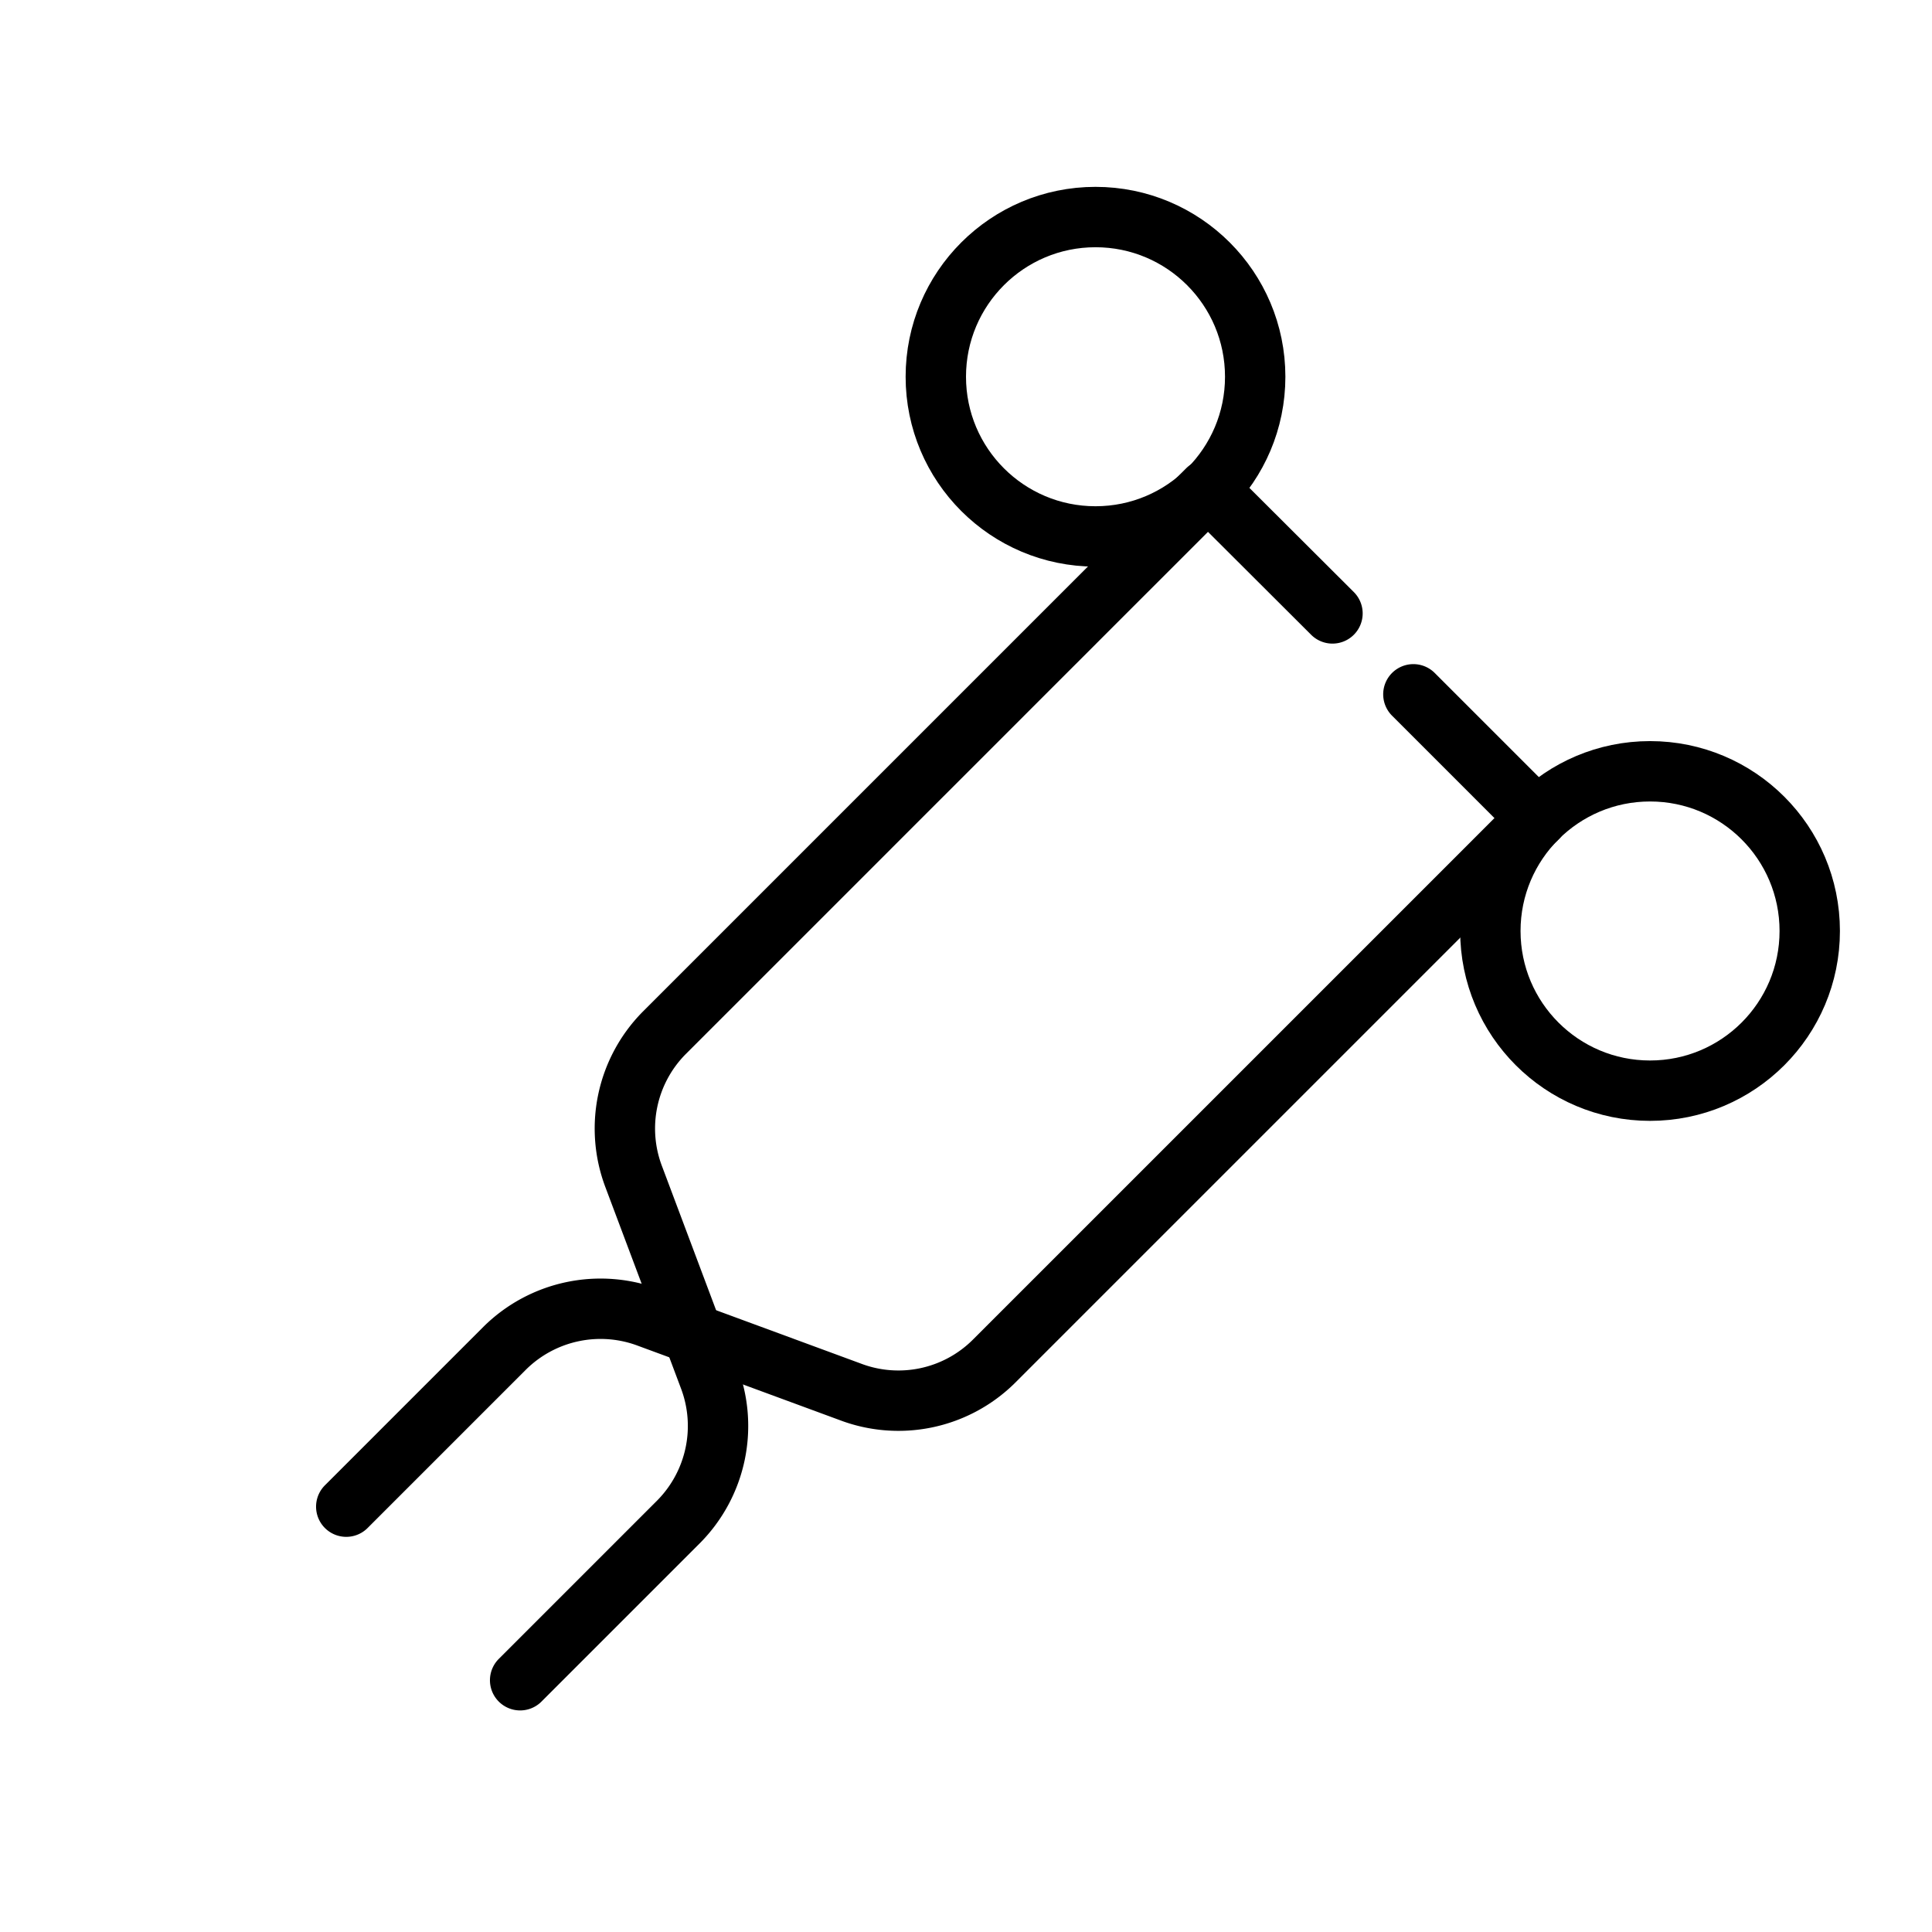 <svg xmlns="http://www.w3.org/2000/svg" id="icons" viewBox="0 0 64 64"><defs><style>.cls-1{fill:none;stroke:#000;stroke-linecap:round;stroke-linejoin:round;stroke-width:2px}</style></defs><g id="clamp"><circle cx="36.29" cy="12.48" r="5.29" class="cls-1"/><circle cx="54.66" cy="30.84" r="5.29" class="cls-1"/><path d="M40.03 16.22l4.11 4.1M46.82 23l4.1 4.1M40 16.22l-18 18A4.5 4.5 0 0021 39l2.49 6.63a4.51 4.51 0 01-1 4.77l-5.26 5.26" class="cls-1"/><path d="M50.92 27.1l-18 18a4.49 4.49 0 01-4.77 1l-6.65-2.45a4.51 4.51 0 00-4.77 1l-5.26 5.26" class="cls-1"/></g></svg>